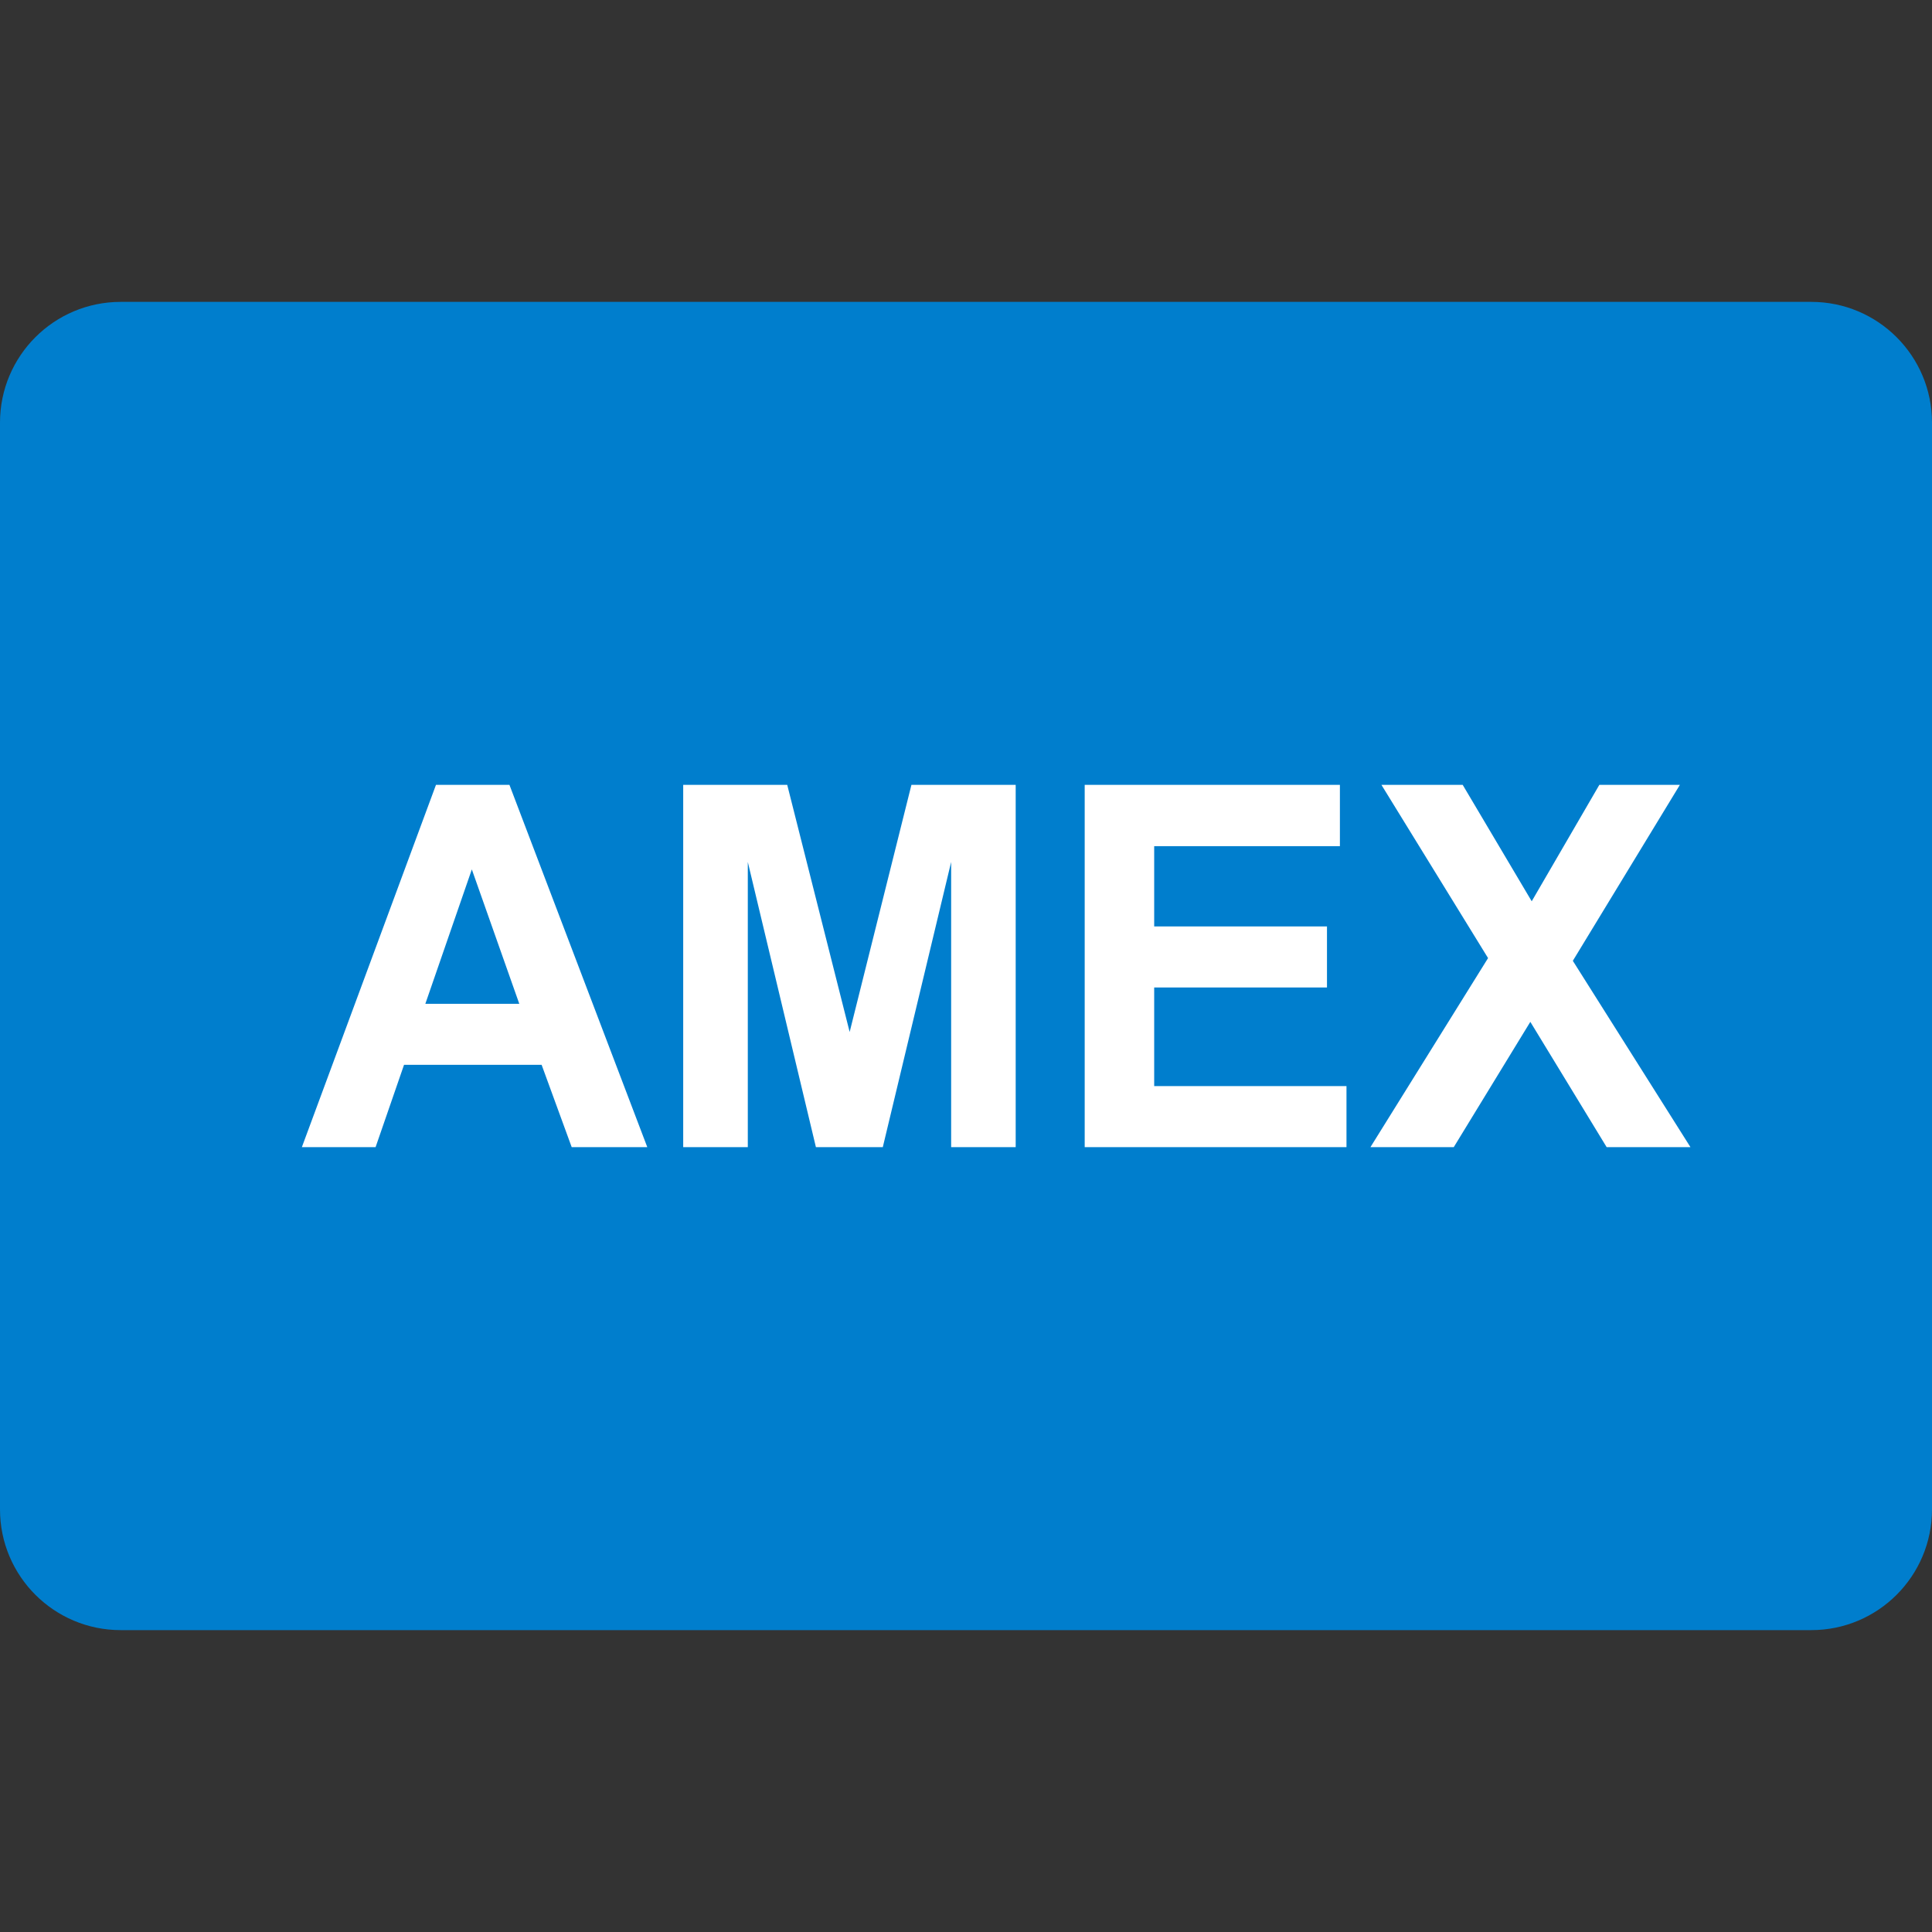 <svg height="32" viewBox="0 0 32 32" width="32" xmlns="http://www.w3.org/2000/svg"><rect x="0" y="0" width="32" height="32" fill="#333333" stroke="none"/><g fill="none" fill-rule="evenodd"><path d="m0 7c0-1.105.895-2 2-2h28c1.105 0 2 .895 2 2v18c0 1.105-.895 2-2 2h-28c-1.105 0-2-.895-2-2z" fill="#007ecd"/><path d="m10.721 19h-1.252l-.498-1.363h-2.279l-.471 1.363h-1.221l2.221-6h1.217zm-2.12-2.374-.786-2.226-.77 2.226zm2.715 2.374v-6h1.723l1.034 4.093 1.023-4.093h1.727v6h-1.069v-4.723l-1.132 4.723h-1.108l-1.128-4.723v4.723zm6.65 0v-6h4.227v1.015h-3.076v1.33h2.862v1.011h-2.862v1.633h3.185v1.011zm4.733 0 1.948-3.131-1.766-2.869h1.346l1.143 1.928 1.12-1.928h1.334l-1.773 2.914 1.948 3.086h-1.388l-1.264-2.075-1.268 2.075z" fill="#fff"/></g></svg>